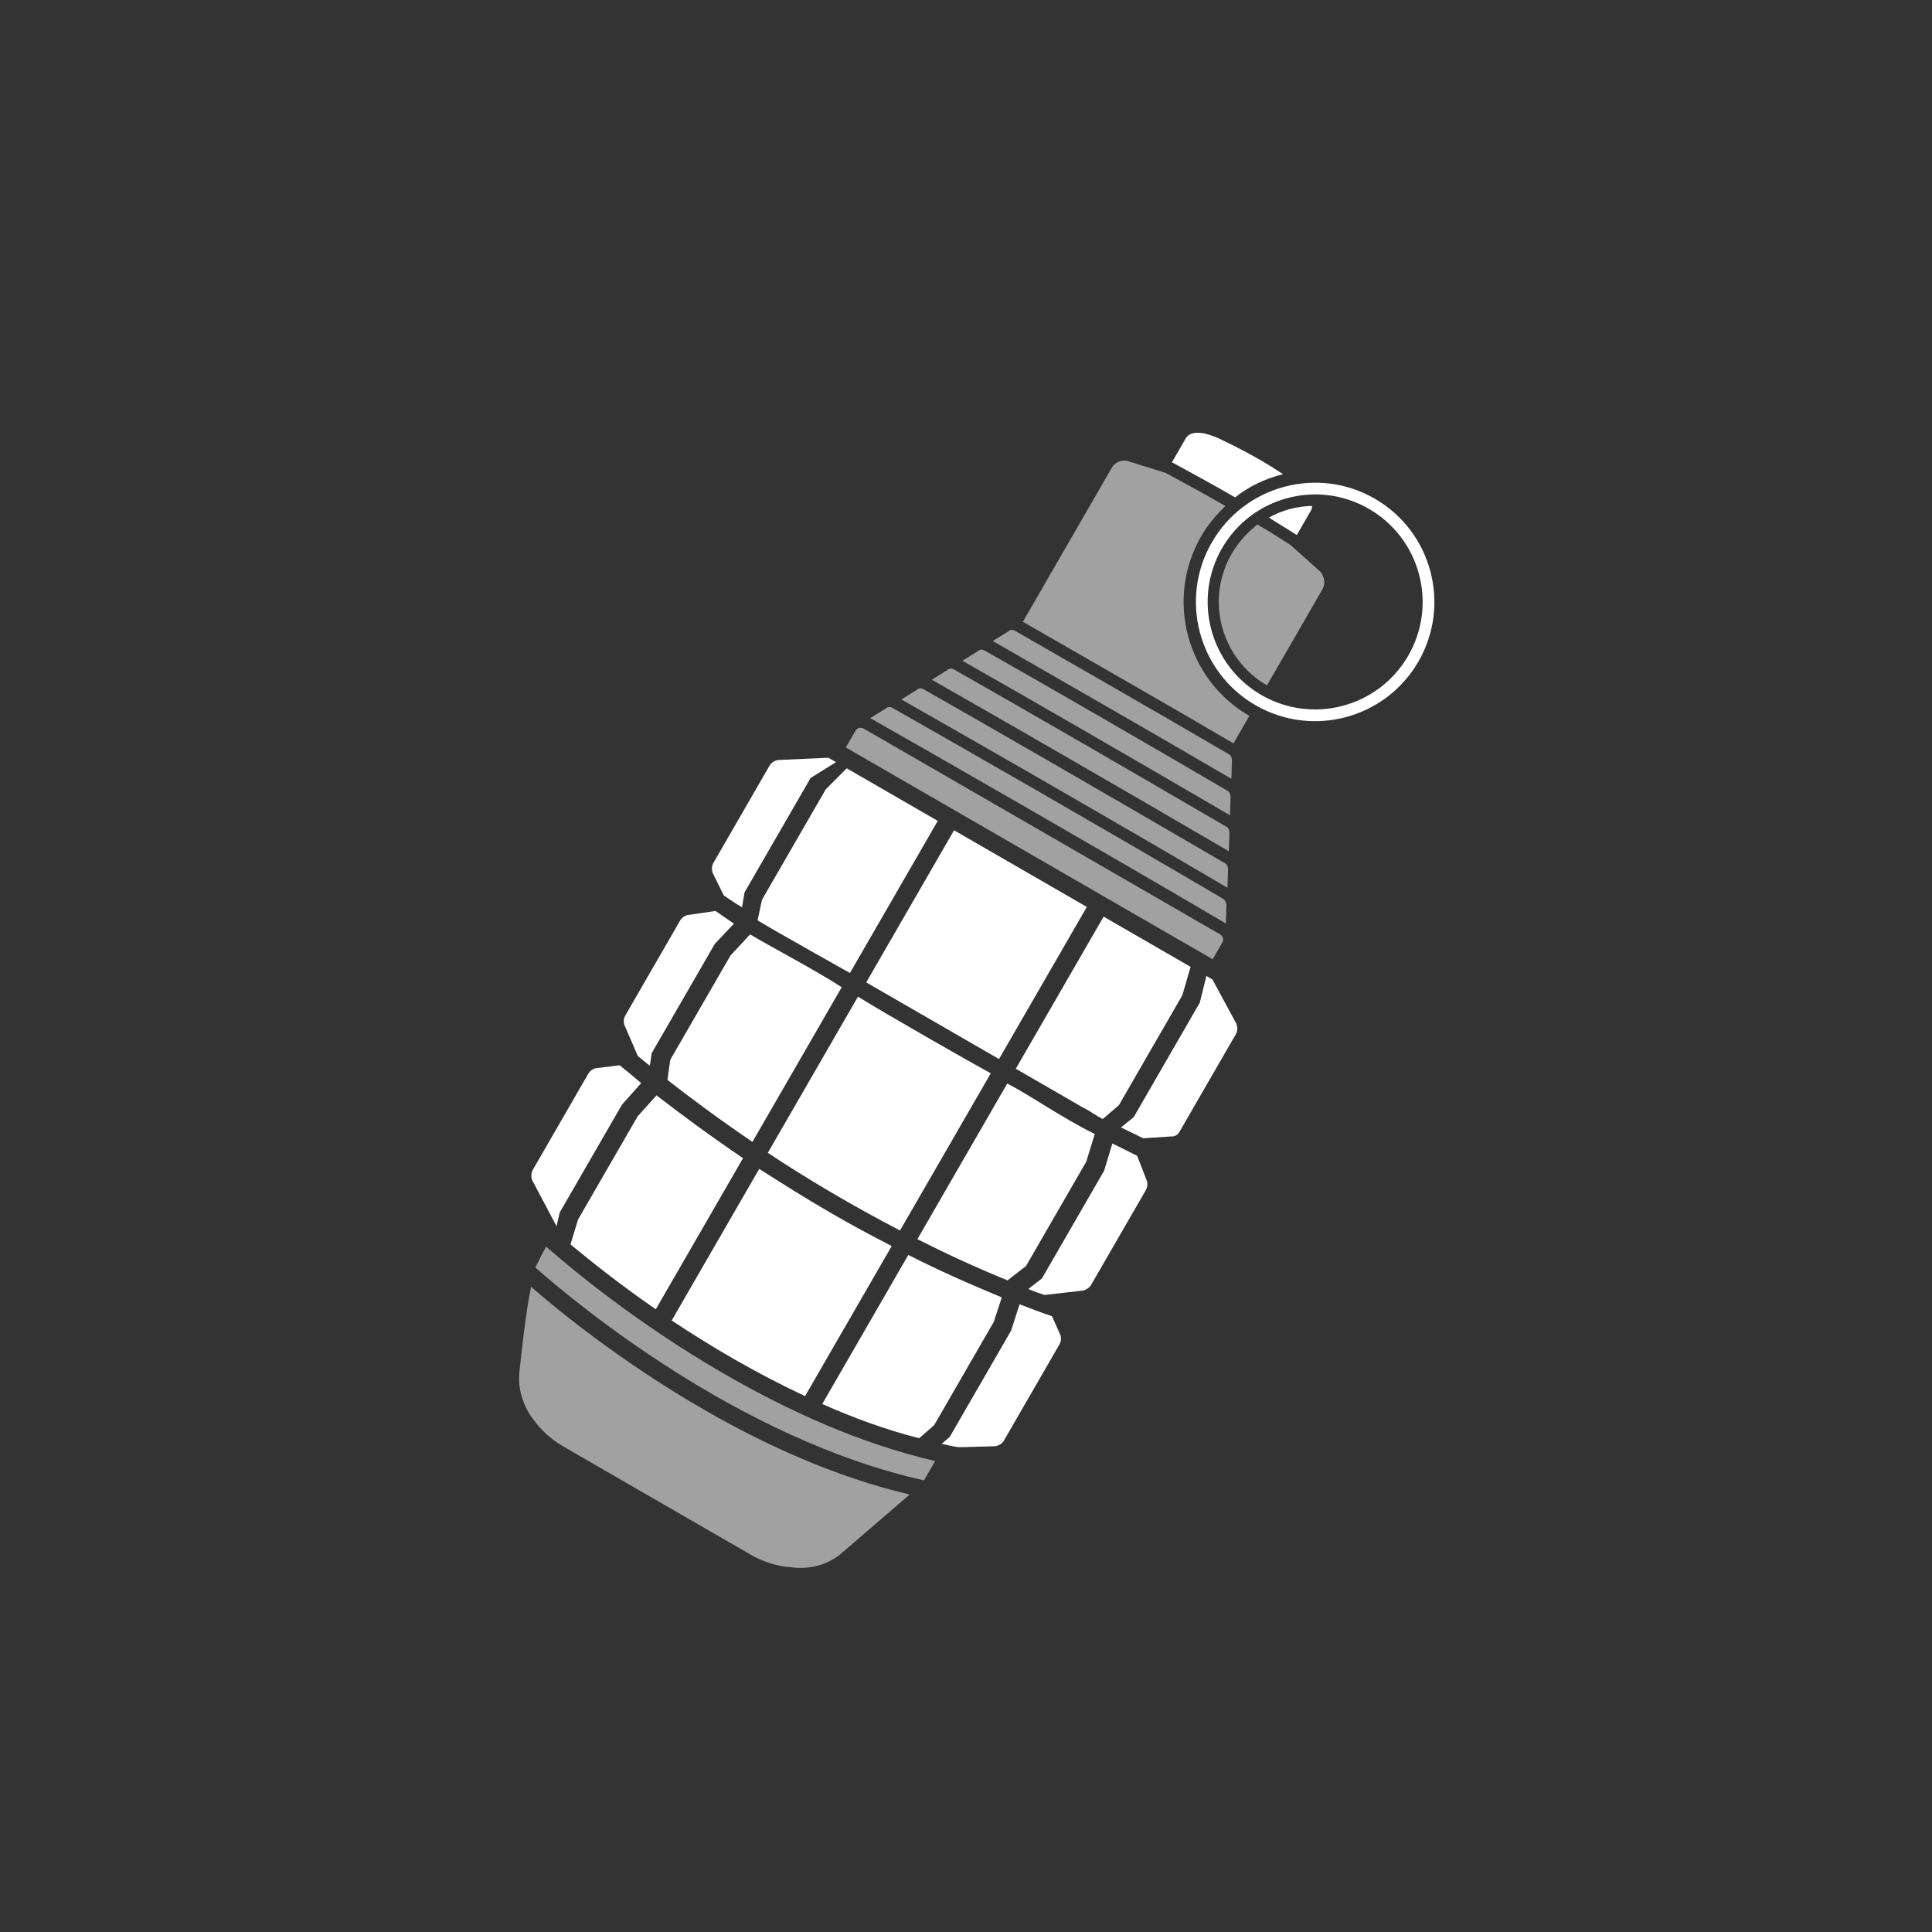 <svg width="256" height="256" viewBox="0 0 256 256" fill="none" xmlns="http://www.w3.org/2000/svg">
<rect x="0" y="0" width="256" height="256" fill="#333333" stroke="none"/>
<path d="M121.559 164.197C125.316 166.097 129.285 167.939 133.506 169.657L135.957 167.747L143.936 153.928L145.062 150.264C140.39 147.926 136.916 145.381 133.468 143.57L121.559 164.197Z" fill="white"/>
<path d="M175.237 78.074L167.881 90.814C161.814 87.311 159.667 79.51 163.209 73.376C164.104 71.826 165.297 70.537 166.615 69.501C168.098 70.357 169.542 71.28 170.986 72.204L174.957 75.755C175.543 76.453 175.626 77.4 175.237 78.074Z" fill="#A1A1A1"/>
<path d="M165.547 94.859L163.445 98.499C153.507 92.672 143.222 86.823 135.538 82.387L147.33 61.962C147.719 61.287 148.58 60.886 149.371 61.073L154.471 62.669C156.937 64.003 159.605 65.453 162.369 67.049C161.147 68.231 160.021 69.558 159.165 71.041C154.378 79.333 157.188 90.033 165.547 94.859Z" fill="#A1A1A1"/>
<path d="M110.288 160.835C106.782 158.811 103.557 156.769 100.602 154.883L89.004 174.971C94.135 178.383 100.095 181.914 106.675 184.994L118.157 165.108C115.382 163.686 112.782 162.275 110.288 160.835Z" fill="white"/>
<path d="M112.622 128.927L124.259 108.772L112.193 101.805L109.409 104.602L100.964 119.23L100.382 121.95C102.231 123.107 112.622 128.927 112.622 128.927Z" fill="white"/>
<path d="M111.532 130.814C108.144 128.588 101.517 125.122 99.398 123.809L96.789 126.617L88.81 140.435L88.441 143.099C91.539 145.516 95.311 148.323 99.701 151.307L111.532 130.814Z" fill="white"/>
<path d="M113.689 132.061L101.741 152.756C106.872 156.167 112.765 159.66 119.257 163.048L131.283 142.219C128.683 140.807 117.319 134.336 113.689 132.061Z" fill="white"/>
<path d="M144.56 170.285L151.838 157.679C152.032 157.342 152.092 156.927 151.978 156.502L150.68 153.146C149.563 152.591 148.445 152.036 147.395 151.519L146.307 155.115L138.056 169.406L136.264 170.798C136.977 171.12 137.662 171.336 138.414 171.59L143.61 170.995C143.968 170.842 144.365 170.622 144.56 170.285Z" fill="white"/>
<path d="M72.365 165.184C71.782 166.195 71.021 167.823 70.944 167.958C76.54 172.897 98.068 190.719 122.432 196.157C122.86 195.416 123.444 194.404 123.911 193.596C113.765 191.243 104.197 186.798 95.973 182.05C84.581 175.472 75.943 168.328 72.365 165.184Z" fill="#A1A1A1"/>
<path d="M108.951 186.038C113.027 187.852 117.326 189.435 121.791 190.575L123.778 188.846L131.678 175.161L132.745 171.913C128.389 170.117 124.246 168.264 120.354 166.287L108.951 186.038Z" fill="white"/>
<path d="M144.01 120.175L126.416 110.017L114.779 130.173L132.373 140.33L144.01 120.175Z" fill="white"/>
<path d="M86.897 173.484L98.456 153.464C93.999 150.441 90.16 147.595 86.994 145.139L84.491 147.918L76.591 161.602L75.591 164.89C78.15 166.996 82.007 170.122 86.897 173.484Z" fill="white"/>
<path d="M86.351 139.556L94.719 125.063L97.251 122.39C96.481 121.856 95.643 121.282 94.806 120.709L91.077 121.252C90.651 121.366 90.322 121.626 90.127 121.963L82.85 134.568C82.655 134.905 82.595 135.32 82.709 135.745L84.515 139.934C85.016 140.313 85.544 140.798 86.112 141.216L86.351 139.556Z" fill="white"/>
<path d="M93.248 186.769C82.597 180.62 74.314 173.95 70.371 170.505C69.631 174.123 69.137 178.87 68.814 181.92C68.622 183.966 69.231 186.025 70.449 187.807L70.612 187.991C71.639 189.482 73.062 190.754 74.68 191.688L99.486 206.01C100.902 206.827 102.473 207.375 104.133 207.614L104.654 207.645C107.211 208.043 109.763 207.359 111.604 205.726C114.105 203.574 117.671 200.51 120.54 198.032C110.568 195.69 101.203 191.362 93.248 186.769Z" fill="#A1A1A1"/>
<path d="M170.014 62.834C167.713 63.394 165.488 64.446 163.657 65.905C160.691 64.193 157.888 62.665 155.287 61.253L157.117 58.085C157.467 57.478 158.211 57.279 158.974 57.359C159.601 57.362 160.729 57.744 161.442 58.065C162.56 58.621 166.259 60.307 170.014 62.834Z" fill="white"/>
<path d="M173.7 67.66L171.832 70.896C170.59 70.089 169.309 69.35 168.135 68.582C169.867 67.605 171.887 67.063 173.876 67.043C173.827 67.284 173.817 67.458 173.7 67.66Z" fill="white"/>
<path d="M95.907 118.648C96.745 119.221 97.515 119.755 98.324 120.222L98.651 118.254L107.408 103.087L110.777 100.988L109.766 100.404L103.122 100.703C102.629 100.778 102.194 101.065 101.96 101.47L94.526 114.345C94.293 114.75 94.301 115.203 94.415 115.629L95.907 118.648Z" fill="white"/>
<path d="M161.68 123.816L114.493 96.573C114.089 96.34 113.596 96.415 113.363 96.819L112.078 99.044L160.681 127.104L161.965 124.88C162.16 124.543 162.085 124.05 161.68 123.816Z" fill="#A1A1A1"/>
<path d="M74.169 160.656L82.42 146.365L84.962 143.519C83.933 142.655 82.971 141.83 82.106 141.15L78.908 141.551C78.483 141.665 78.153 141.924 77.959 142.261L70.603 155.002C70.37 155.406 70.338 155.927 70.52 156.392L73.746 162.479L74.169 160.656Z" fill="white"/>
<path d="M139.394 174.403C137.958 173.933 136.493 173.357 135.095 172.82L133.979 176.31L125.845 190.399L124.779 191.311C125.57 191.498 126.361 191.685 127.123 191.766L131.874 191.632C132.366 191.557 132.802 191.27 133.036 190.865L140.391 178.125C140.586 177.788 140.646 177.373 140.532 176.948L139.394 174.403Z" fill="white"/>
<path d="M156.274 149.995L163.747 137.052C163.98 136.648 164.011 136.127 163.83 135.662L160.66 129.788L159.852 129.321L158.977 132.86L150.22 148.027L148.534 149.391C149.516 149.868 150.499 150.346 151.482 150.823L155.123 150.588C155.644 150.62 156.041 150.399 156.274 149.995Z" fill="white"/>
<path d="M162.978 108.027L163.057 105.555C163.039 105.275 162.953 104.956 162.683 104.801C150.993 97.962 138.792 90.917 130.462 86.198C130.192 86.042 129.845 86.021 129.621 86.252L127.521 87.555C136.255 92.508 150.209 100.565 162.978 108.027Z" fill="#A1A1A1"/>
<path d="M163.163 103.191L163.242 100.72C163.224 100.44 163.138 100.121 162.869 99.965C152.661 93.982 142.241 88.056 134.489 83.58C134.22 83.425 133.872 83.404 133.649 83.634L131.548 84.938C139.907 89.764 151.877 96.585 163.163 103.191Z" fill="#A1A1A1"/>
<path d="M146.234 121.459L134.598 141.614L143.496 146.752C144.411 147.19 145.209 147.831 146.125 148.27L148.257 146.445L156.663 131.884L157.761 128.114L146.234 121.459Z" fill="white"/>
<path d="M162.831 112.795L162.91 110.324C162.892 110.044 162.806 109.725 162.537 109.569C149.296 101.835 135.14 93.662 126.405 88.709C126.135 88.553 125.788 88.532 125.565 88.763L123.464 90.067C132.401 95.136 148.512 104.438 162.831 112.795Z" fill="#A1A1A1"/>
<path d="M162.431 122.362L162.509 119.89C162.491 119.61 162.367 119.359 162.136 119.136C145.699 109.466 126.718 98.597 118.253 93.799C117.983 93.644 117.635 93.623 117.412 93.854L115.312 95.157C123.237 99.644 144.915 112.069 162.431 122.362Z" fill="#A1A1A1"/>
<path d="M162.644 117.631L162.723 115.16C162.705 114.88 162.619 114.561 162.35 114.405C147.558 105.776 131.178 96.319 122.376 91.326C122.106 91.171 121.759 91.15 121.536 91.381L119.435 92.684C128.102 97.599 146.813 108.312 162.644 117.631Z" fill="#A1A1A1"/>
<path d="M166.364 93.444C158.814 89.085 156.221 79.409 160.58 71.859C164.939 64.31 174.615 61.717 182.165 66.076C189.714 70.435 192.307 80.111 187.948 87.66C183.589 95.21 173.913 97.803 166.364 93.444ZM181.386 67.424C174.578 63.493 165.859 65.829 161.928 72.638C157.997 79.446 160.334 88.165 167.142 92.096C173.95 96.027 182.669 93.691 186.6 86.882C190.531 80.074 188.195 71.355 181.386 67.424Z" fill="white"/>
</svg>
